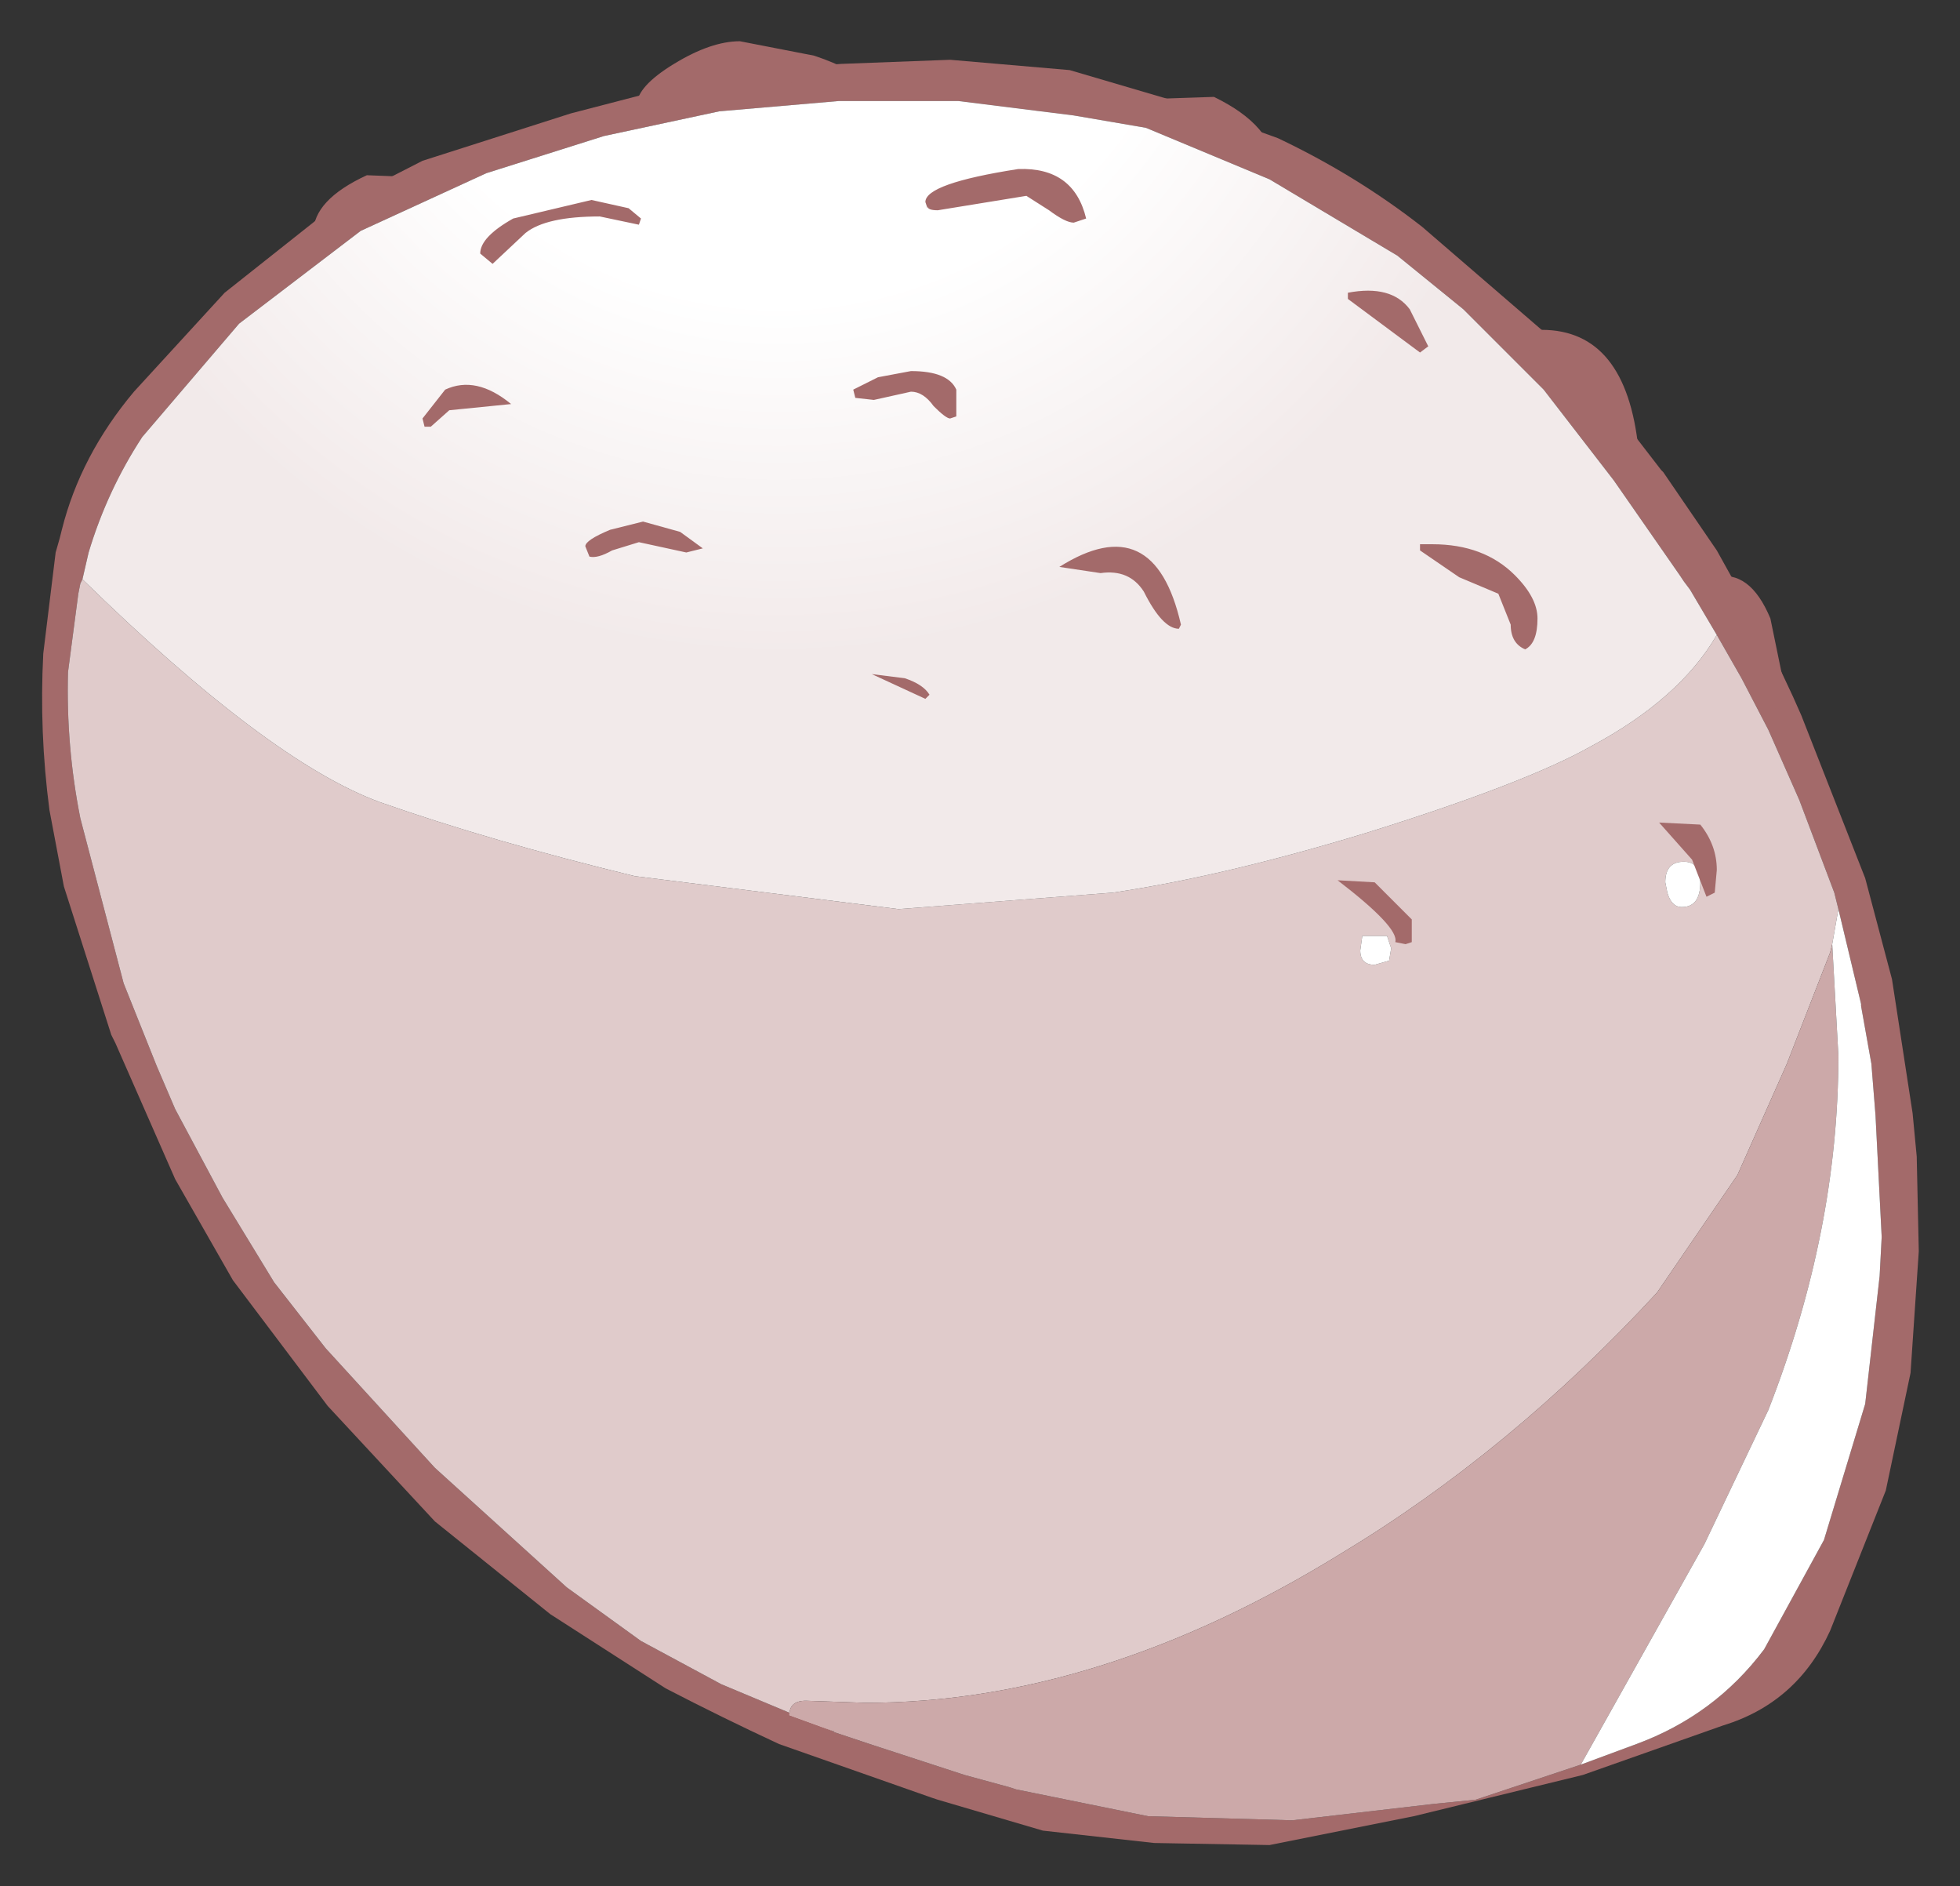 <?xml version="1.0" encoding="UTF-8" standalone="no"?>
<svg xmlns:xlink="http://www.w3.org/1999/xlink" height="45.75px" width="47.55px" xmlns="http://www.w3.org/2000/svg">
  <rect width="100%" height="100%" fill="#333333" stroke="none"/>
  <g transform="matrix(1.0, 0.0, 0.0, 1.0, 23.75, 23.1)">
    <path d="M17.9 -7.7 L17.25 -8.8 17.1 -9.0 17.0 -9.15 15.4 -11.45 13.7 -13.65 11.75 -15.6 10.15 -16.9 7.05 -18.75 4.05 -20.0 2.3 -20.3 -0.5 -20.65 -3.4 -20.65 -6.3 -20.4 -9.1 -19.8 -11.95 -18.9 -15.0 -17.5 -17.95 -15.25 -20.3 -12.5 Q-21.15 -11.2 -21.6 -9.7 L-21.75 -9.05 -21.8 -8.95 -21.85 -8.7 -22.1 -6.8 Q-22.15 -5.0 -21.8 -3.25 L-20.75 0.75 -19.95 2.75 -19.5 3.8 -18.35 5.95 -17.1 8.0 -15.85 9.6 -13.2 12.5 -10.0 15.4 -8.2 16.7 -6.25 17.75 -3.5 18.9 -3.55 18.9 -3.1 19.05 -2.65 19.2 -0.35 19.95 0.75 20.25 0.9 20.3 4.1 20.95 7.6 21.05 11.05 20.65 12.05 20.55 14.6 19.7 15.95 19.2 Q17.85 18.5 19.05 16.9 L20.5 14.25 21.5 10.95 21.85 7.85 21.9 6.9 21.75 3.95 21.65 2.7 21.4 1.3 21.4 1.25 20.85 -1.05 20.75 -1.45 19.9 -3.7 19.15 -5.4 18.5 -6.65 17.9 -7.7 M15.2 -13.45 L16.55 -11.7 16.6 -11.65 17.9 -9.75 18.4 -8.85 19.0 -7.8 19.75 -6.2 19.95 -5.75 21.5 -1.8 22.15 0.65 22.65 3.9 22.75 4.95 22.8 7.25 22.6 10.2 22.0 13.05 20.65 16.45 Q19.85 18.2 18.05 18.75 L14.65 19.95 10.55 20.95 7.05 21.65 4.25 21.6 1.55 21.3 -1.0 20.55 -1.15 20.5 -4.85 19.2 Q-6.25 18.55 -7.6 17.85 L-10.4 16.05 -13.2 13.8 -15.8 11.0 -18.1 7.95 -19.5 5.5 -20.95 2.2 -21.05 2.0 -22.2 -1.6 -22.55 -3.45 Q-22.8 -5.35 -22.7 -7.25 L-22.4 -9.7 -22.3 -10.05 -22.25 -10.25 Q-21.8 -12.05 -20.5 -13.6 L-18.3 -16.0 -15.65 -18.1 -13.5 -19.2 -9.9 -20.35 -6.05 -21.35 -3.35 -21.55 -0.7 -21.65 2.2 -21.4 4.75 -20.65 7.25 -19.75 Q9.15 -18.85 10.75 -17.6 L13.65 -15.1 15.2 -13.45" fill="#a36a6a" fill-rule="evenodd" stroke="none"/>
    <path d="M-21.75 -9.05 Q-17.25 -4.65 -14.55 -3.65 -11.85 -2.7 -8.35 -1.85 L-1.95 -1.05 3.25 -1.45 Q5.95 -1.85 9.4 -2.9 13.25 -4.1 14.85 -5.0 17.0 -6.15 17.9 -7.7 L18.5 -6.65 19.15 -5.4 19.9 -3.7 20.75 -1.45 20.85 -1.05 20.7 -0.2 20.65 0.0 19.6 2.7 18.4 5.4 16.45 8.25 Q12.9 12.1 8.75 14.6 2.9 18.2 -2.75 18.2 L-4.2 18.15 Q-4.6 18.15 -4.6 18.5 L-3.5 18.9 -6.25 17.75 -8.2 16.7 -10.0 15.4 -13.2 12.5 -15.85 9.6 -17.1 8.0 -18.35 5.95 -19.5 3.8 -19.95 2.75 -20.75 0.75 -21.8 -3.25 Q-22.15 -5.0 -22.1 -6.8 L-21.85 -8.7 -21.8 -8.95 -21.75 -9.05 M17.5 -1.7 Q17.5 -2.2 17.1 -2.2 16.65 -2.2 16.65 -1.7 L16.7 -1.45 Q16.8 -1.1 17.05 -1.1 17.5 -1.1 17.5 -1.7 M10.0 -0.1 L9.9 -0.4 9.3 -0.4 9.25 -0.05 Q9.25 0.3 9.6 0.3 L9.95 0.2 10.0 -0.1" fill="#e0cbcb" fill-rule="evenodd" stroke="none"/>
    <path d="M14.6 19.7 L12.05 20.55 11.05 20.65 7.6 21.05 4.1 20.95 0.9 20.3 0.75 20.25 -0.35 19.95 -2.65 19.2 -3.1 19.05 -3.55 18.9 -3.5 18.9 -4.6 18.5 Q-4.6 18.15 -4.2 18.15 L-2.75 18.2 Q2.9 18.2 8.75 14.6 12.9 12.1 16.45 8.25 L18.4 5.4 19.6 2.7 20.65 0.0 20.7 -0.2 20.85 2.5 Q20.85 6.75 19.15 11.1 L17.6 14.35 14.6 19.7" fill="#cca9a9" fill-rule="evenodd" stroke="none"/>
    <path d="M-21.75 -9.05 L-21.6 -9.7 Q-21.15 -11.2 -20.3 -12.5 L-17.95 -15.25 -15.0 -17.5 -11.95 -18.9 -9.1 -19.8 -6.3 -20.4 -3.4 -20.65 -0.5 -20.65 2.3 -20.3 4.05 -20.0 7.05 -18.75 10.15 -16.9 11.75 -15.6 13.7 -13.65 15.4 -11.45 17.0 -9.15 17.1 -9.0 17.25 -8.8 17.9 -7.7 Q17.0 -6.15 14.85 -5.0 13.25 -4.1 9.4 -2.9 5.95 -1.85 3.25 -1.45 L-1.95 -1.05 -8.35 -1.85 Q-11.85 -2.7 -14.55 -3.65 -17.25 -4.65 -21.75 -9.05" fill="url(#gradient0)" fill-rule="evenodd" stroke="none"/>
    <path d="M20.85 -1.05 L21.4 1.25 21.4 1.3 21.65 2.7 21.75 3.95 21.9 6.9 21.85 7.85 21.5 10.95 20.5 14.25 19.05 16.9 Q17.85 18.5 15.95 19.2 L14.6 19.7 17.6 14.35 19.15 11.1 Q20.85 6.75 20.85 2.5 L20.7 -0.2 20.85 -1.05 M10.0 -0.1 L9.95 0.2 9.6 0.3 Q9.25 0.3 9.25 -0.05 L9.3 -0.4 9.9 -0.4 10.0 -0.1 M17.5 -1.7 Q17.5 -1.1 17.05 -1.1 16.8 -1.1 16.7 -1.45 L16.65 -1.7 Q16.65 -2.2 17.1 -2.2 17.5 -2.2 17.5 -1.7" fill="#ffffff" fill-rule="evenodd" stroke="none"/>
    <path d="M15.0 -13.3 L13.1 -14.8 Q13.1 -15.1 13.65 -15.1 15.7 -15.1 16.0 -12.2 L15.8 -11.75 Q15.25 -11.95 15.2 -12.45 L15.0 -13.3 M10.7 -14.55 L8.95 -15.85 8.95 -16.0 Q10.0 -16.2 10.45 -15.6 L10.9 -14.7 10.7 -14.55 M5.55 -20.0 L2.65 -20.65 5.7 -20.75 Q7.15 -20.05 7.2 -19.0 L6.95 -18.9 6.25 -19.4 5.55 -20.0 M2.3 -17.7 Q2.1 -17.7 1.7 -18.0 L1.15 -18.35 -1.0 -18.0 Q-1.25 -18.0 -1.25 -18.1 L-1.25 -18.05 -1.3 -18.2 Q-1.3 -18.65 0.95 -19.0 2.3 -19.05 2.6 -17.8 L2.3 -17.7 M4.85 -7.85 Q4.45 -7.85 4.0 -8.75 3.65 -9.3 2.95 -9.2 L1.95 -9.35 Q4.25 -10.8 4.9 -7.95 L4.85 -7.85 M8.7 -1.75 L9.6 -1.7 10.5 -0.8 10.5 -0.25 10.35 -0.2 10.1 -0.25 Q10.2 -0.6 8.7 -1.75 M19.2 -8.1 L19.55 -6.4 Q19.55 -5.9 19.2 -5.9 L18.9 -6.0 17.85 -9.1 Q18.7 -9.3 19.2 -8.1 M11.0 -9.9 Q12.25 -9.9 13.0 -9.15 13.55 -8.6 13.55 -8.1 13.55 -7.5 13.25 -7.35 12.9 -7.5 12.9 -7.95 L12.6 -8.7 11.65 -9.1 10.7 -9.75 10.7 -9.9 11.0 -9.9 M17.85 -1.45 L17.65 -1.35 17.3 -2.25 16.5 -3.15 17.5 -3.1 Q17.9 -2.6 17.9 -2.0 L17.85 -1.45 M-2.95 -21.1 Q-2.95 -20.8 -3.2 -20.8 L-4.3 -21.05 -5.9 -21.35 Q-6.4 -21.35 -8.0 -20.35 L-8.3 -20.55 Q-8.3 -21.0 -7.4 -21.55 -6.5 -22.1 -5.8 -22.1 L-4.0 -21.75 Q-2.95 -21.4 -2.95 -21.1 M-8.5 -18.05 L-8.2 -17.8 -8.25 -17.65 -9.2 -17.85 Q-10.5 -17.85 -11.0 -17.45 L-11.8 -16.7 -12.1 -16.95 Q-12.1 -17.35 -11.3 -17.8 L-9.4 -18.25 -8.5 -18.05 M-3.05 -13.65 L-2.45 -13.95 -1.65 -14.1 Q-0.75 -14.1 -0.55 -13.65 L-0.55 -13.05 -0.55 -13.0 -0.7 -12.95 Q-0.8 -12.95 -1.1 -13.25 -1.35 -13.6 -1.65 -13.6 L-2.55 -13.4 -3.0 -13.45 -3.05 -13.65 M-13.55 -18.8 Q-13.55 -18.65 -14.1 -18.55 -14.8 -18.45 -15.2 -18.05 L-15.5 -17.45 Q-15.65 -17.15 -16.1 -17.2 L-16.15 -17.45 Q-16.15 -18.25 -14.85 -18.85 L-13.55 -18.8 M-12.95 -13.65 Q-12.2 -14.0 -11.35 -13.3 L-11.85 -13.25 -12.85 -13.15 -13.3 -12.75 -13.45 -12.75 -13.5 -12.95 -12.95 -13.65 M-1.2 -6.25 L-1.3 -6.15 -2.6 -6.75 -1.8 -6.65 Q-1.35 -6.5 -1.2 -6.25 M-7.1 -9.7 L-8.25 -9.95 -8.9 -9.75 Q-9.25 -9.55 -9.45 -9.6 L-9.55 -9.85 Q-9.55 -10.0 -8.95 -10.25 L-8.15 -10.45 -7.25 -10.2 -6.7 -9.8 -7.1 -9.7" fill="#a36a6a" fill-rule="evenodd" stroke="none"/>
  </g>
  <defs>
    <radialGradient cx="0" cy="0" gradientTransform="matrix(0.026, 0.0, 0.0, 0.026, -4.85, -25.95)" gradientUnits="userSpaceOnUse" id="gradient0" r="819.2" spreadMethod="pad">
      <stop offset="0.478" stop-color="#ffffff"></stop>
      <stop offset="0.882" stop-color="#f2eaea"></stop>
    </radialGradient>
  </defs>
</svg>